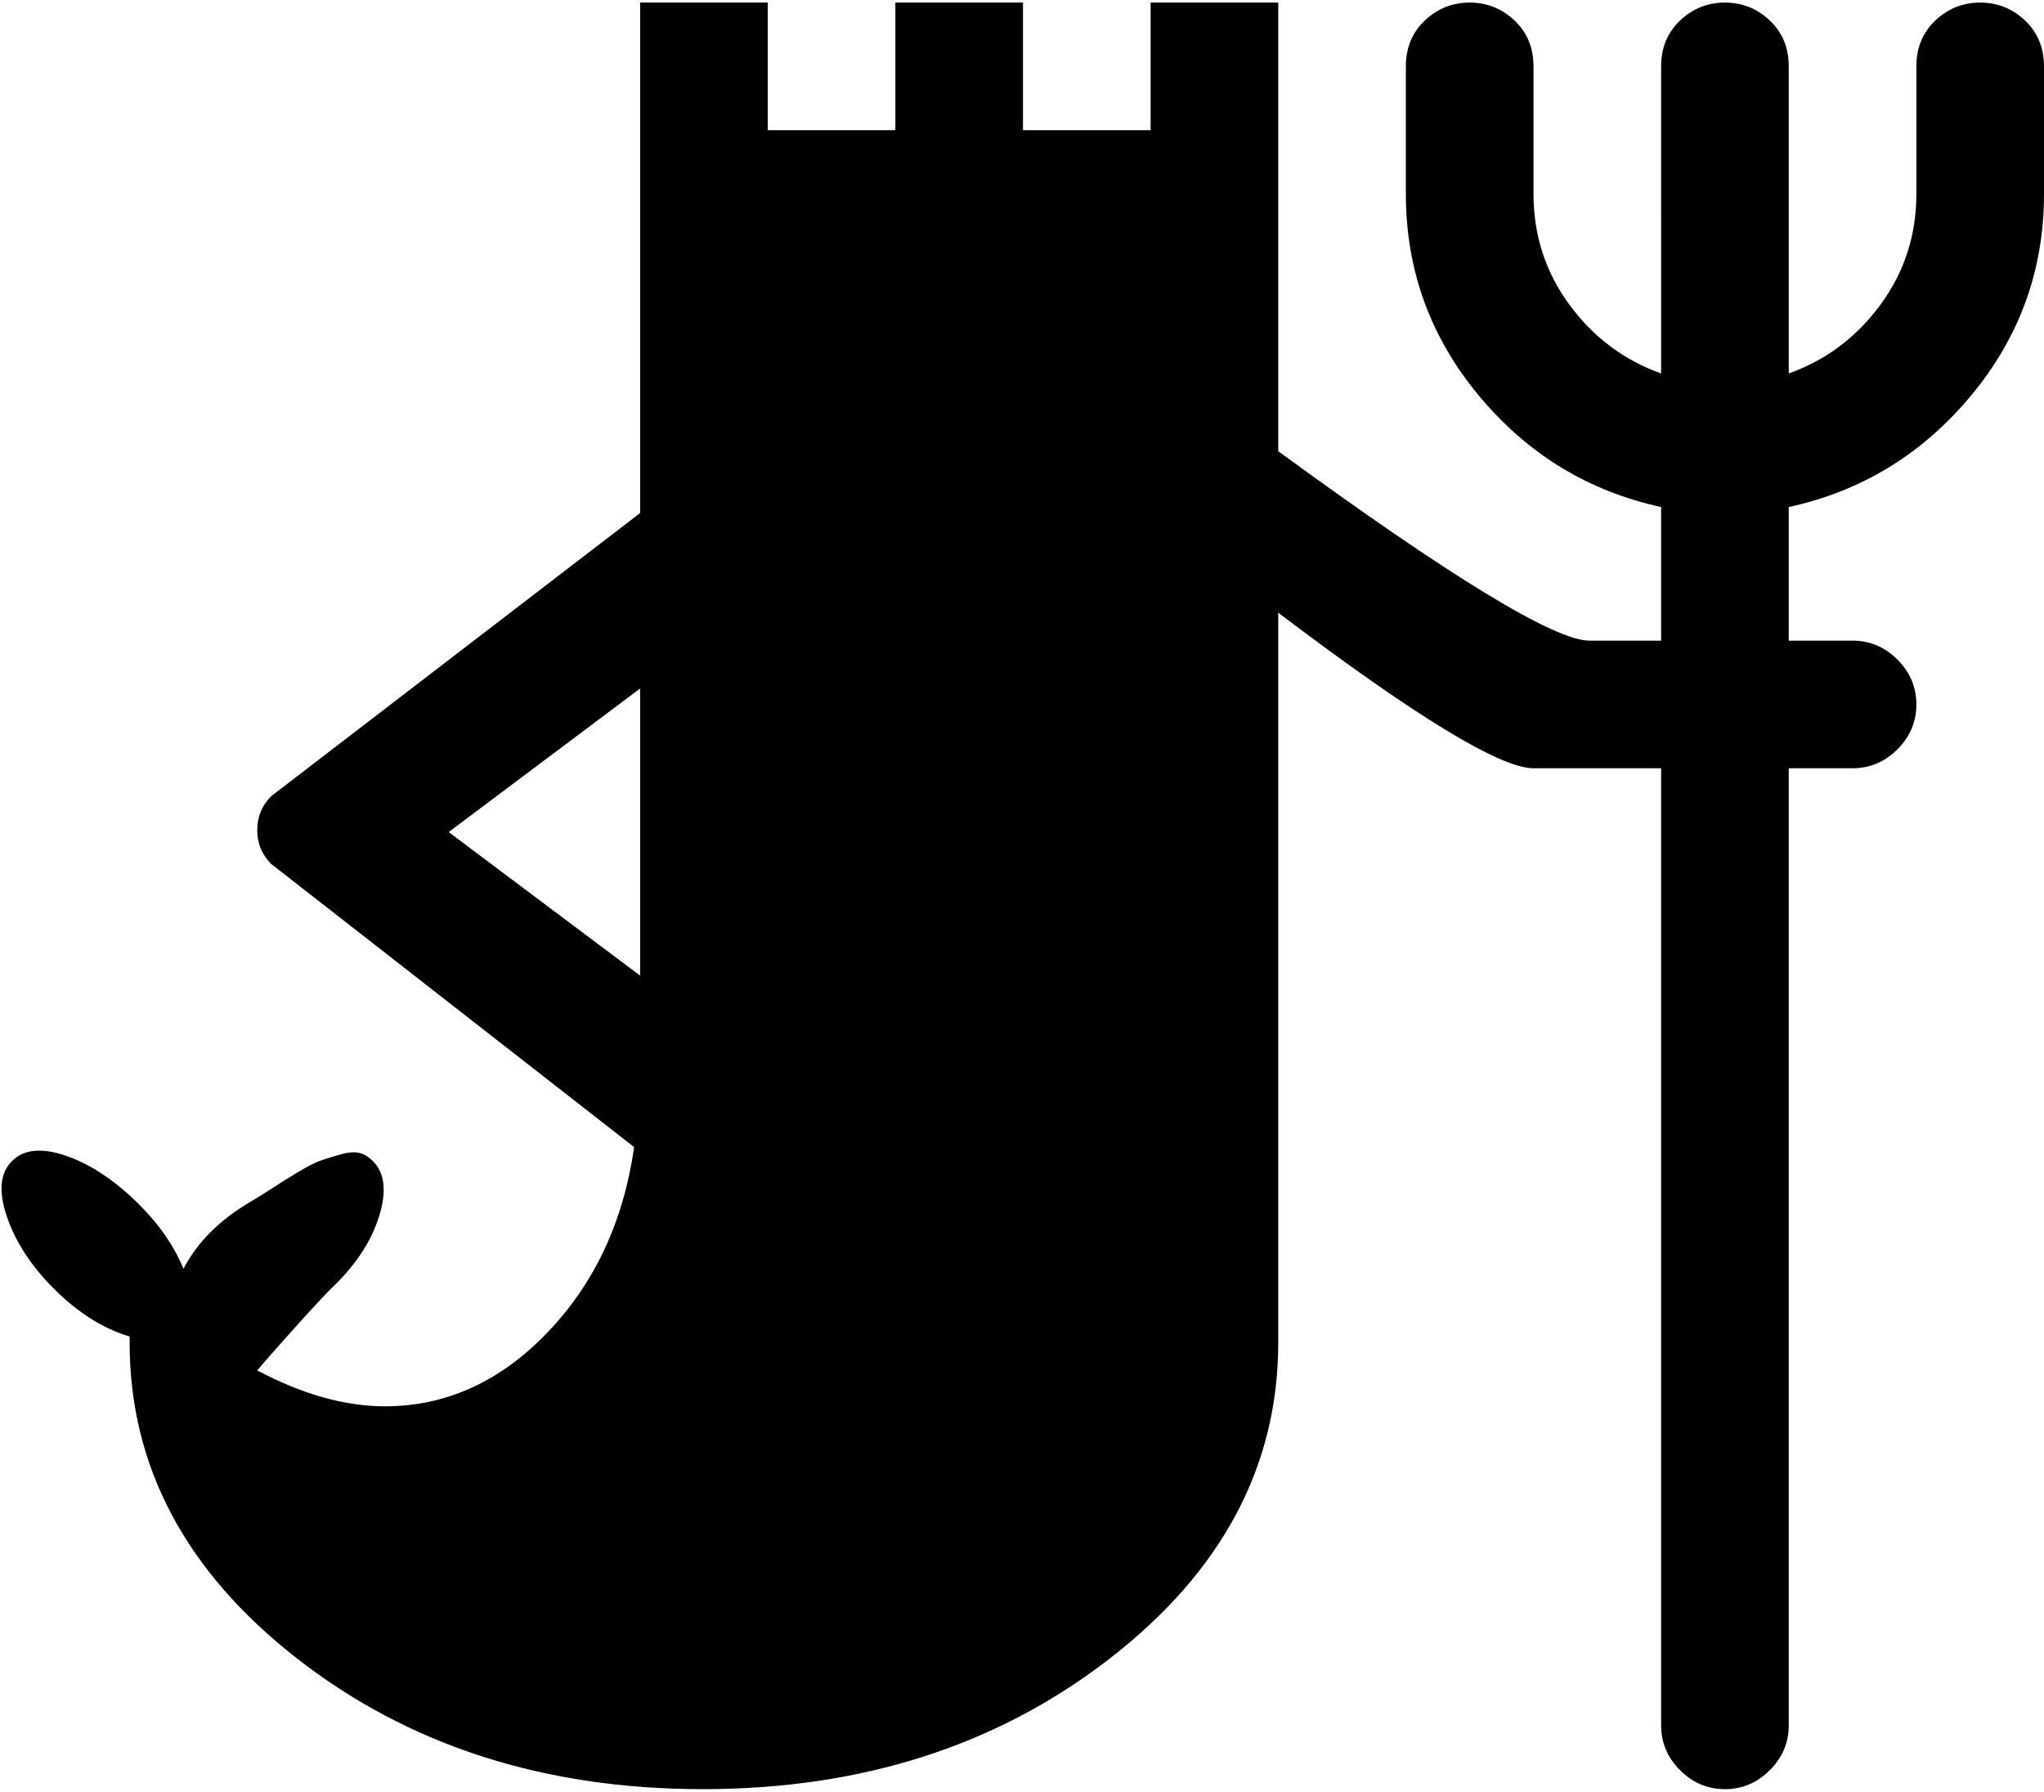 <svg xmlns="http://www.w3.org/2000/svg" width="3em" height="2.63em" viewBox="0 0 1025 896"><path fill="currentColor" d="M897 253v67h32q13 0 22.5 9.5T961 352t-9.5 22.5T929 384h-32v480q0 13-9.5 22.5T865 896t-22.5-9.5T833 864V384h-64q-25 0-128-78v366q0 93-84.5 158.5t-204 65.5T149 830.5T65 672v-3q-20-6-38-24q-17-17-23.5-36T6 581t27.5-2.5T70 603q15 15 22 32q10-19 31-32q10-6 14.5-9t12-7.5t12-6t10-3t9-.5t6.5 4q9 9 3 28t-24 36q-6 6-19 20.5T129 686q34 18 64 18q46 0 81.5-37t43.5-93L136 432q-7-7-7-17t7-17l185-142V0h64v64h64V0h64v64h64V0h64v225q130 95 156 95h36v-67q-55-12-91.5-56T705 96V32q0-14 9.5-23T737 0t22.5 9t9.5 23v64q0 31 18 55.5t46 34.5V32q0-14 9.5-23T865 0t22.5 9t9.5 23v154q28-10 46-34.5T961 96V32q0-14 9.5-23T993 0t22.5 9t9.5 23v64q0 57-36.5 101T897 253m-576 91l-96 72l96 72z"/></svg>